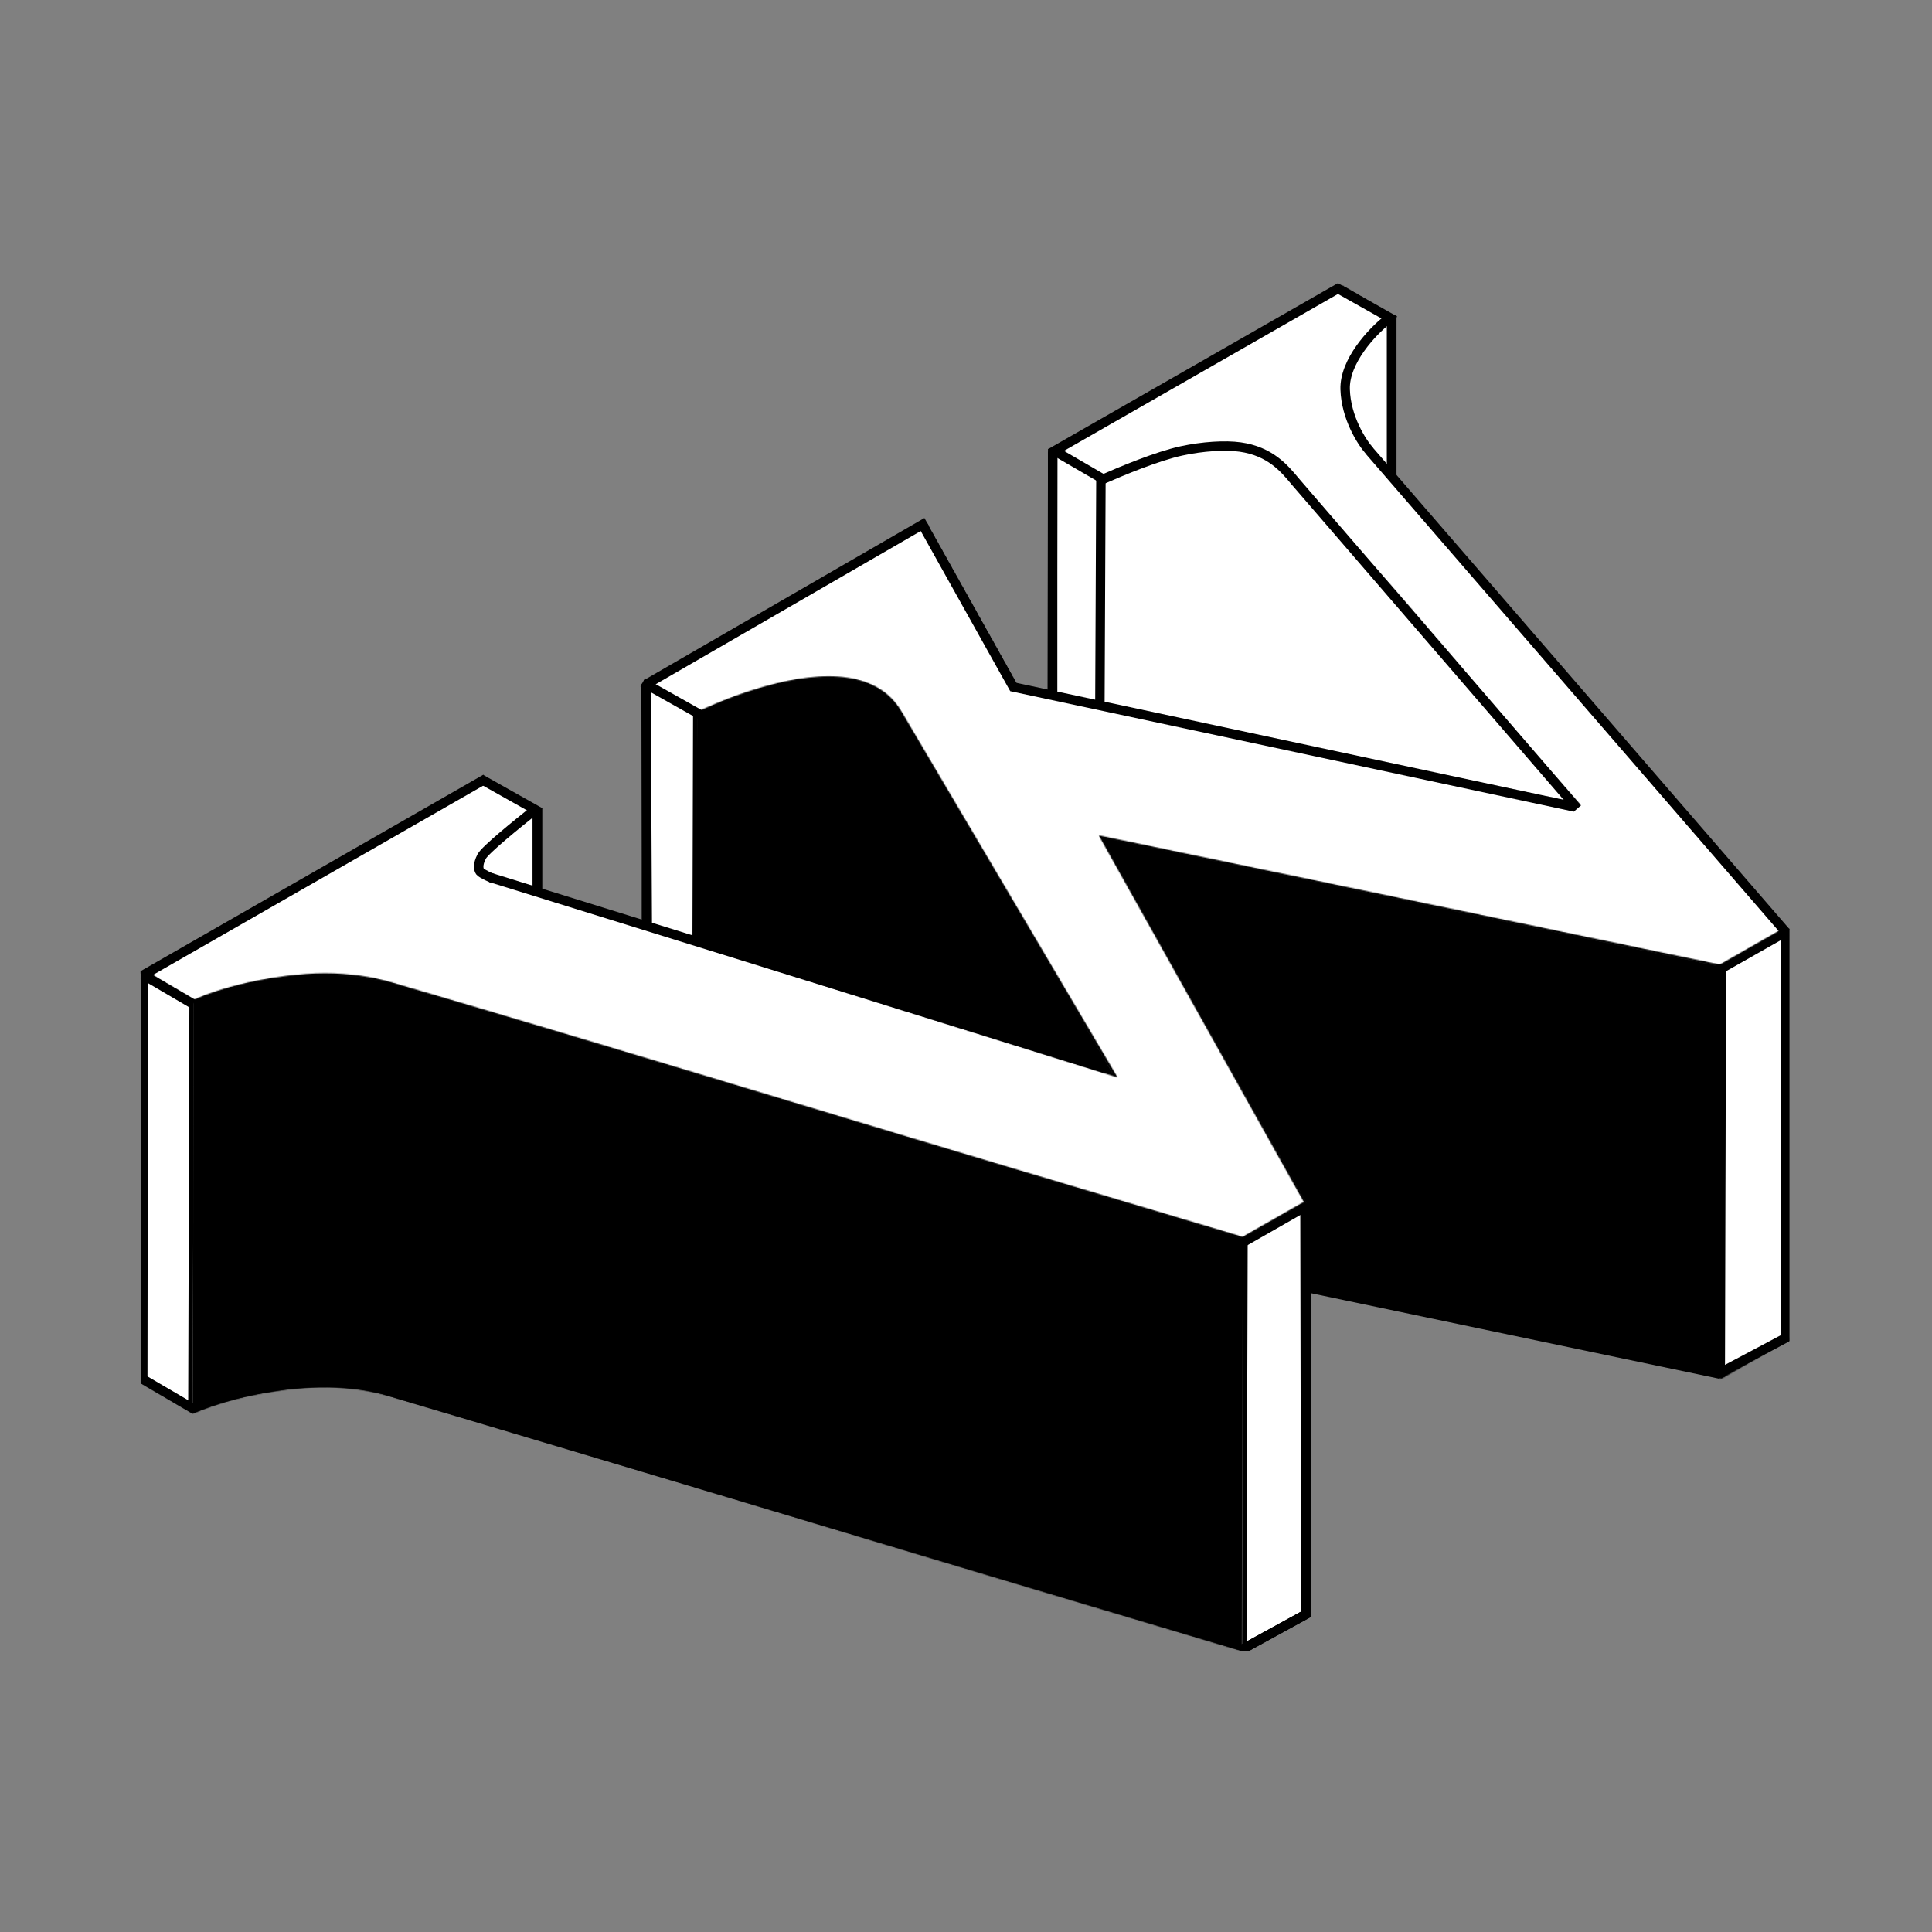 <svg width="2048" height="2048" viewBox="0 0 2048 2048" fill="none" xmlns="http://www.w3.org/2000/svg">
<rect x="0" y="0" width="2048" height="2048" fill="#808080" stroke="none"/>
<g clip-path="url(#clip0_18_961)">
<mask id="mask0_18_961" style="mask-type:luminance" maskUnits="userSpaceOnUse" x="129" y="278" width="1788" height="1492">
<path d="M1907 288V1760H139V288H1907Z" fill="white" stroke="white" stroke-width="20"/>
</mask>
<g mask="url(#mask0_18_961)">
<path d="M1894.17 984.396C1870.6 997.897 1847.13 1011.4 1823.55 1024.9V1459.43C1846.59 1446.46 1869.63 1433.39 1892.57 1420.42C1893.1 1275.12 1893.64 1129.7 1894.17 984.396Z" fill="white"/>
<path d="M1385.99 1275.33C1362.41 1288.83 1338.94 1302.23 1315.36 1315.73V1748.87C1338.4 1735.9 1361.44 1722.93 1384.38 1709.97C1384.91 1565.09 1385.45 1420.21 1385.99 1275.33Z" fill="white"/>
<path d="M150.995 1029.62C169.213 1040.33 187.432 1051.05 205.757 1061.76C205.329 1206.96 205.007 1352.27 204.579 1497.47C186.682 1487.08 168.892 1476.68 150.995 1466.29V1029.51V1029.62Z" fill="white"/>
<path d="M686.185 724.107C704.403 734.823 722.622 745.538 740.949 756.256C740.519 901.456 740.197 1046.76 739.769 1191.96C721.872 1181.57 704.081 1171.17 686.185 1160.78V724.001V724.107Z" fill="white"/>
<path d="M1115.82 478.82C1134.04 489.536 1152.25 500.252 1170.58 510.967C1170.15 656.167 1169.83 801.475 1169.4 946.675C1151.5 936.282 1133.72 925.885 1115.82 915.491V478.82Z" fill="white"/>
<path d="M568.626 858.376H502.933V975.715H568.626V858.376Z" fill="white"/>
<path d="M1475.36 335.55H1411.17V529.507H1475.36V335.55Z" fill="white"/>
<path d="M569.696 856.984V951.283" stroke="black" stroke-width="10" stroke-miterlimit="10"/>
<path d="M685.222 724.857V982.68" stroke="black" stroke-width="10" stroke-miterlimit="10"/>
<path d="M1115.82 478.822V748.541" stroke="black" stroke-width="10" stroke-miterlimit="10"/>
<path d="M150.993 1029.61V1466.39" stroke="black" stroke-width="10" stroke-miterlimit="10"/>
<path d="M1167.69 481.822V751.649" stroke="black" stroke-width="10" stroke-miterlimit="10"/>
<mask id="mask1_18_961" style="mask-type:luminance" maskUnits="userSpaceOnUse" x="150" y="302" width="1745" height="1012">
<path d="M1114.53 478.821L1422.85 302.867L1476.75 334.586C1455.86 349.374 1440.64 369.198 1431 394.273C1421.46 419.348 1427.89 445.495 1449.64 472.177C1502.8 535.079 1553.49 595.516 1601.82 651.882C1650.15 708.142 1704.06 771.47 1763.75 841.875C1783.04 864.377 1803.08 888.274 1826.55 913.136C1849.05 938.426 1871.66 961.999 1894.17 984.503L1823.55 1024.79L1168.97 888.596L1385.13 1275.01L1317.61 1313.48C1154.29 1264.94 993.541 1216.93 833.539 1168.49C674.395 1120.49 535.294 1078.69 415.481 1043.65C380.866 1033.58 343.894 1031.44 303.706 1036.58C263.519 1041.83 232.226 1050.41 205.755 1061.76L150.993 1029.62L513.111 822.907L570.979 856.984C552.547 867.486 536.474 880.452 521.256 895.669C506.038 910.884 504.431 922.03 517.289 929.53C519.754 930.923 525.328 933.389 534.223 935.747C543.009 939.067 553.405 942.39 564.764 945.391C640.317 969.394 724.765 995.754 817.25 1024.9C909.734 1054.16 1031.16 1091.98 1179.9 1138.49L940.706 737.074C917.343 714.356 855.294 717.143 824.431 726.68C792.174 736.539 749.413 751.432 739.661 757.005L684.9 724.858L982.287 555.118L1079.38 728.608L1669.66 850.663C1619.82 794.297 1572.24 738.575 1526.37 684.567C1480.51 630.559 1437 580.837 1393.59 535.83C1383.09 525.007 1373.45 515.577 1365.41 506.254C1356.51 497.36 1347.73 489.323 1335.62 482.25C1325.97 476.571 1313.11 473.678 1296.18 473.999C1280.1 474.749 1263.28 476.892 1244.74 480.964C1229.52 485.037 1213.44 489.537 1199.08 495.859C1183.76 501.753 1173.37 506.79 1167.69 510.004L1114.64 478.821H1114.53Z" fill="white"/>
</mask>
<g mask="url(#mask1_18_961)">
<path d="M1114.53 478.821L1422.85 302.867L1476.75 334.586C1455.86 349.374 1440.64 369.198 1431 394.273C1421.46 419.348 1427.89 445.495 1449.64 472.177C1502.8 535.079 1553.49 595.516 1601.82 651.882C1650.15 708.142 1704.06 771.47 1763.75 841.875C1783.04 864.377 1803.08 888.274 1826.55 913.136C1849.05 938.426 1871.66 961.999 1894.17 984.503L1823.55 1024.79L1168.97 888.596L1385.13 1275.01L1317.61 1313.48C1154.29 1264.94 993.541 1216.93 833.539 1168.49C674.395 1120.49 535.294 1078.69 415.481 1043.65C380.866 1033.58 343.894 1031.44 303.706 1036.58C263.519 1041.83 232.226 1050.41 205.755 1061.76L150.993 1029.62L513.111 822.907L570.979 856.984C552.547 867.486 536.474 880.452 521.256 895.669C506.038 910.884 504.431 922.03 517.289 929.53C519.754 930.923 525.328 933.389 534.223 935.747C543.009 939.067 553.405 942.39 564.764 945.391C640.317 969.394 724.765 995.754 817.25 1024.9C909.734 1054.16 1031.16 1091.98 1179.9 1138.49L940.706 737.074C917.343 714.356 855.294 717.143 824.431 726.68C792.174 736.539 749.413 751.432 739.661 757.005L684.9 724.858L982.287 555.118L1079.38 728.608L1669.66 850.663C1619.82 794.297 1572.24 738.575 1526.37 684.567C1480.51 630.559 1437 580.837 1393.59 535.83C1383.09 525.007 1373.45 515.577 1365.41 506.254C1356.51 497.36 1347.73 489.323 1335.62 482.25C1325.97 476.571 1313.11 473.678 1296.18 473.999C1280.1 474.749 1263.28 476.892 1244.74 480.964C1229.52 485.037 1213.44 489.537 1199.08 495.859C1183.76 501.753 1173.37 506.79 1167.69 510.004L1114.64 478.821H1114.53Z" stroke="black" stroke-width="10" stroke-miterlimit="10"/>
</g>
<mask id="mask2_18_961" style="mask-type:luminance" maskUnits="userSpaceOnUse" x="1113" y="302" width="310" height="614">
<path d="M1114.53 478.821L1422.85 302.867L1421.57 739.537L1113.35 915.492L1114.53 478.821Z" fill="white"/>
</mask>
<g mask="url(#mask2_18_961)">
<path d="M1113.35 915.492L1114.53 478.821L1422.85 302.867L1421.57 739.537" stroke="black" stroke-width="10" stroke-miterlimit="10"/>
</g>
<mask id="mask3_18_961" style="mask-type:luminance" maskUnits="userSpaceOnUse" x="1421" y="302" width="56" height="470">
<path d="M1422.85 302.867L1476.75 334.478L1475.58 771.257L1421.57 739.537L1422.85 302.867Z" fill="white"/>
</mask>
<g mask="url(#mask3_18_961)">
<path d="M1422.85 302.867L1476.75 334.478L1475.58 771.257" stroke="black" stroke-width="10" stroke-miterlimit="10"/>
</g>
<mask id="mask4_18_961" style="mask-type:luminance" maskUnits="userSpaceOnUse" x="1823" y="985" width="73" height="478">
<path d="M1895.34 985.271L1894.05 1422.05L1823.43 1462.34L1824.72 1025.56L1895.34 985.271Z" fill="white"/>
</mask>
<g mask="url(#mask4_18_961)">
<path d="M1895.34 985.271L1894.05 1422.05L1823.43 1462.34L1824.72 1025.56" stroke="black" stroke-width="10" stroke-miterlimit="10"/>
</g>
<mask id="mask5_18_961" style="mask-type:luminance" maskUnits="userSpaceOnUse" x="1316" y="1274" width="70" height="477">
<path d="M1385.13 1274.9L1383.84 1711.68L1316.33 1750.26L1317.61 1313.48L1385.13 1274.9Z" fill="white"/>
</mask>
<g mask="url(#mask5_18_961)">
<path d="M1385.13 1274.9L1383.84 1711.68L1316.33 1750.26L1317.61 1313.48" stroke="black" stroke-width="10" stroke-miterlimit="10"/>
</g>
<mask id="mask6_18_961" style="mask-type:luminance" maskUnits="userSpaceOnUse" x="204" y="1033" width="1114" height="718">
<path d="M1317.61 1313.48L1316.33 1750.26C1153 1701.72 992.255 1653.71 832.254 1605.27C673.11 1557.26 534.009 1515.47 414.196 1480.43C379.581 1470.36 342.608 1468.22 302.421 1473.36C262.233 1478.61 230.94 1487.18 204.47 1498.54L205.756 1061.76C232.226 1050.3 263.626 1041.83 303.706 1036.58C343.894 1031.33 380.867 1033.58 415.481 1043.65C535.294 1078.69 674.398 1120.49 833.539 1168.49C993.54 1216.93 1154.29 1264.94 1317.61 1313.48Z" fill="white"/>
</mask>
<g mask="url(#mask6_18_961)">
<path d="M1317.61 1313.48L1316.33 1750.26C1153.01 1701.72 992.254 1653.71 832.253 1605.27L833.541 1168.49C993.54 1216.93 1154.29 1264.94 1317.61 1313.48Z" stroke="black" stroke-width="10" stroke-miterlimit="10"/>
<path d="M1155.04 1265.04L1153.86 1701.82" stroke="black" stroke-width="10" stroke-miterlimit="10"/>
<path d="M993.862 1216.82L992.683 1653.6" stroke="black" stroke-width="10" stroke-miterlimit="10"/>
<path d="M833.54 1168.49L832.254 1605.27C673.111 1557.26 534.009 1515.47 414.196 1480.43L415.482 1043.65C535.295 1078.69 674.399 1120.49 833.54 1168.49Z" stroke="black" stroke-width="10" stroke-miterlimit="10"/>
<path d="M681.04 1122.63L679.755 1559.3" stroke="black" stroke-width="10" stroke-miterlimit="10"/>
<path d="M541.723 1080.94L540.546 1517.72" stroke="black" stroke-width="10" stroke-miterlimit="10"/>
<path d="M415.482 1043.65L414.196 1480.43C379.581 1470.36 342.609 1468.22 302.421 1473.36L303.707 1036.58C343.895 1031.33 380.867 1033.58 415.482 1043.65Z" stroke="black" stroke-width="10" stroke-miterlimit="10"/>
<path d="M380.008 1036.15L378.829 1472.93" stroke="black" stroke-width="10" stroke-miterlimit="10"/>
<path d="M342.822 1033.9L341.644 1470.57" stroke="black" stroke-width="10" stroke-miterlimit="10"/>
<path d="M303.706 1036.58L302.421 1473.36C262.233 1478.61 230.94 1487.18 204.47 1498.54L205.756 1061.76C232.226 1050.3 263.626 1041.83 303.706 1036.58Z" stroke="black" stroke-width="10" stroke-miterlimit="10"/>
<path d="M266.305 1042.9L265.126 1479.68" stroke="black" stroke-width="10" stroke-miterlimit="10"/>
<path d="M233.94 1051.37L232.761 1488.15" stroke="black" stroke-width="10" stroke-miterlimit="10"/>
<path d="M1317.61 1313.48L1316.33 1750.26C1153 1701.72 992.255 1653.71 832.254 1605.27C673.11 1557.26 534.009 1515.47 414.196 1480.43C379.581 1470.36 342.608 1468.22 302.421 1473.36C262.233 1478.61 230.94 1487.18 204.47 1498.54L205.756 1061.76C232.226 1050.3 263.626 1041.83 303.706 1036.58C343.894 1031.33 380.867 1033.58 415.481 1043.65C535.294 1078.69 674.398 1120.49 833.539 1168.49C993.54 1216.93 1154.29 1264.94 1317.61 1313.48Z" stroke="black" stroke-width="10" stroke-miterlimit="10"/>
</g>
<mask id="mask7_18_961" style="mask-type:luminance" maskUnits="userSpaceOnUse" x="149" y="1029" width="57" height="470">
<path d="M205.756 1061.76L204.47 1498.54L149.708 1466.39L150.994 1029.61L205.756 1061.76Z" fill="white"/>
</mask>
<g mask="url(#mask7_18_961)">
<path d="M205.756 1061.76L204.47 1498.54L149.708 1466.39L150.994 1029.61" stroke="black" stroke-width="10" stroke-miterlimit="10"/>
</g>
<path d="M569.803 1293.76L511.933 1259.69" stroke="black" stroke-width="10" stroke-miterlimit="10"/>
<mask id="mask8_18_961" style="mask-type:luminance" maskUnits="userSpaceOnUse" x="683" y="724" width="57" height="470">
<path d="M739.661 757.004L738.481 1193.78L683.72 1161.64L685.005 724.857L739.661 757.004Z" fill="white"/>
</mask>
<g mask="url(#mask8_18_961)">
<path d="M739.661 757.004L738.481 1193.78L683.72 1161.64L685.005 724.857" stroke="black" stroke-width="10" stroke-miterlimit="10"/>
</g>
<mask id="mask9_18_961" style="mask-type:luminance" maskUnits="userSpaceOnUse" x="683" y="555" width="300" height="607">
<path d="M685.005 724.858L982.395 555.119L981.11 991.896L683.72 1161.64L685.005 724.858Z" fill="white"/>
</mask>
<g mask="url(#mask9_18_961)">
<path d="M683.72 1161.64L685.005 724.858L982.395 555.119L981.11 991.896" stroke="black" stroke-width="10" stroke-miterlimit="10"/>
</g>
<mask id="mask10_18_961" style="mask-type:luminance" maskUnits="userSpaceOnUse" x="981" y="555" width="99" height="611">
<path d="M982.396 555.119L1079.38 728.608L1078.2 1165.39L981.108 991.896L982.396 555.119Z" fill="white"/>
</mask>
<g mask="url(#mask10_18_961)">
<path d="M982.396 555.119L1079.38 728.608L1078.2 1165.39" stroke="black" stroke-width="10" stroke-miterlimit="10"/>
</g>
<mask id="mask11_18_961" style="mask-type:luminance" maskUnits="userSpaceOnUse" x="1078" y="728" width="592" height="560">
<path d="M1079.38 728.609L1669.66 850.663L1668.37 1287.44L1078.2 1165.39L1079.38 728.609Z" fill="white"/>
</mask>
<g mask="url(#mask11_18_961)">
<path d="M1079.38 728.609L1669.66 850.663L1668.37 1287.44" stroke="black" stroke-width="10" stroke-miterlimit="10"/>
</g>
<mask id="mask12_18_961" style="mask-type:luminance" maskUnits="userSpaceOnUse" x="1364" y="506" width="306" height="782">
<path d="M1365.3 506.148C1373.34 515.578 1382.99 525.008 1393.49 535.724C1436.89 580.729 1480.4 630.452 1526.27 684.46C1572.14 738.362 1619.72 794.19 1669.55 850.555L1668.27 1287.33C1618.43 1230.97 1570.85 1175.25 1524.98 1121.24C1479.12 1067.23 1435.61 1017.51 1392.2 972.502C1381.7 961.681 1372.06 952.249 1364.02 942.926" fill="white"/>
</mask>
<g mask="url(#mask12_18_961)">
<path d="M1392.31 972.61C1381.81 961.786 1372.16 952.358 1364.12 943.035" stroke="black" stroke-width="10" stroke-miterlimit="10"/>
</g>
<mask id="mask13_18_961" style="mask-type:luminance" maskUnits="userSpaceOnUse" x="1166" y="495" width="34" height="452">
<path d="M1197.8 932.639C1182.48 938.531 1172.08 943.568 1166.4 946.783L1167.69 510.004C1173.26 506.789 1183.76 501.753 1199.09 495.859" fill="white"/>
</mask>
<g mask="url(#mask13_18_961)">
<path d="M1197.8 932.638C1182.48 938.53 1172.08 943.567 1166.4 946.782L1167.69 510.003" stroke="black" stroke-width="10" stroke-miterlimit="10"/>
</g>
<mask id="mask14_18_961" style="mask-type:luminance" maskUnits="userSpaceOnUse" x="1113" y="478" width="55" height="469">
<path d="M1167.69 510.005L1166.4 946.784L1113.35 915.494L1114.53 478.822L1167.69 510.005Z" fill="white"/>
</mask>
<g mask="url(#mask14_18_961)">
<path d="M1166.4 946.784L1113.35 915.494L1114.53 478.822" stroke="black" stroke-width="10" stroke-miterlimit="10"/>
</g>
<path d="M306.173 647.382V647.918" stroke="black" stroke-width="10" stroke-miterlimit="10"/>
<path d="M1385.13 1274.9L1384.39 1714.2" stroke="black" stroke-width="10" stroke-miterlimit="10"/>
<path d="M1823.55 1023.51V1459.43" stroke="black" stroke-width="10" stroke-miterlimit="10"/>
<path d="M1892.57 984.396V1421.17" stroke="black" stroke-width="10" stroke-miterlimit="10"/>
<path d="M1475.36 334.478V771.257" stroke="black" stroke-width="10" stroke-miterlimit="10"/>
<path d="M1318.49 1316.44L1386 1277.86" stroke="black" stroke-width="10" stroke-miterlimit="10"/>
<path d="M1315.68 1748.87L1385.77 1710.5" stroke="black" stroke-width="10" stroke-miterlimit="10"/>
<path d="M204.558 1496.68C204.772 1350.84 205.006 1205.79 205.22 1059.83C229.119 1049.23 268.127 1035.51 317.96 1033.37C358.79 1031.65 397.216 1037.65 420.256 1044.08C720.753 1133.45 1016.96 1223.84 1317.46 1313.21C1317.03 1458.52 1316.52 1604.7 1316.2 1750.01C1012.7 1659.46 708.942 1568.42 405.445 1477.98C376.402 1470.44 348.931 1468.97 310.565 1472.08C257.868 1478.71 229.312 1488.16 204.663 1498.24L204.558 1496.68Z" fill="black"/>
<path d="M738.376 998.97C738.59 917.745 738.804 836.625 739.02 755.399C773.098 739.754 802.568 731.075 823.787 726.038C827.538 725.18 852.938 717.893 883.587 718.964C916.274 720.143 929.99 729.039 933.419 731.397C945.422 739.541 952.281 750.04 955.924 757.005L1180.12 1139.03C1032.87 1092.31 885.73 1045.69 738.484 998.97H738.376Z" fill="black"/>
<path d="M1168.97 748.112C1168.97 668.492 1168.97 588.768 1168.97 509.147C1202.41 489.002 1232.63 479.572 1252.99 474.857C1255.88 474.214 1284.71 467.891 1321.9 469.606C1339.9 470.463 1351.16 472.821 1361.55 480.322C1372.05 487.93 1377.52 497.896 1380.41 504.432C1476.86 619.844 1573.21 735.36 1669.66 850.768C1502.8 816.586 1335.83 782.403 1168.97 748.325V748.112Z" fill="white"/>
<path d="M1822.26 1461.47C1822.69 1315.84 1823.12 1170.32 1823.55 1024.69C1604.82 979.039 1386.2 933.497 1167.47 887.847C1240.02 1017.08 1312.57 1146.31 1385.13 1275.55C1385.13 1307.05 1385.24 1338.45 1385.34 1369.95C1530.98 1400.49 1676.62 1430.93 1822.26 1461.47Z" fill="black"/>
<path d="M1825.25 1026.3L1894.27 987.182" stroke="black" stroke-width="10" stroke-miterlimit="10"/>
<path d="M1317.4 1312.3C1122.14 1254.22 972.962 1209.65 833.861 1167.53C667.538 1117.38 532.829 1076.88 415.802 1042.69C393.404 1036.15 369.506 1032.83 344.643 1032.83C331.461 1032.83 317.637 1033.8 303.598 1035.51C265.34 1040.55 233.189 1048.8 205.326 1060.8L153.136 1029.62L513.111 824.195L568.944 856.985C552.224 866.735 536.365 879.168 520.611 894.918C511.181 904.349 506.893 912.172 507.75 918.815C508.286 923.423 511.395 927.281 516.861 930.496C518.146 931.245 523.077 933.925 534.008 936.818C543.225 940.355 553.832 943.678 564.55 946.463C670.753 973.789 753.593 1003.47 793.351 1017.72C804.174 1021.58 812.214 1024.47 816.927 1025.97C885.943 1047.73 996.86 1082.55 1179.58 1139.56L1182.26 1140.42L954.53 754.969C951.315 749.399 947.351 744.362 942.848 739.968C927.952 725.607 906.197 718.323 878.226 718.323C819.823 718.323 752.2 749.718 739.231 756.043L712.87 739.968L687.148 724.858L981.964 556.619L1078.52 729.144L1672.66 852.378L1670.51 849.912C1620.89 793.868 1573.63 738.362 1527.98 684.673C1488.22 637.847 1441.82 584.266 1394.45 535.08L1387.16 527.687C1379.55 519.971 1372.37 512.684 1366.26 505.505C1358.12 497.253 1348.9 488.681 1336.26 481.287C1326.72 475.715 1314.29 472.929 1299.07 472.929H1296.29C1279.46 473.786 1262.63 476.036 1244.63 479.894C1228.56 484.18 1212.91 488.574 1198.76 494.896C1181.3 501.647 1171.65 506.683 1167.79 508.719L1116.78 478.715L1422.85 304.046L1474.82 334.586C1454.57 349.267 1439.57 369.199 1430.03 393.738C1420.39 418.92 1426.71 445.496 1448.78 472.714L1493.15 525.222C1530.34 569.371 1566.35 611.913 1601.07 652.418C1648.44 707.605 1701.38 769.757 1763 842.411L1769.86 850.45C1787.22 870.807 1805.22 891.811 1825.9 913.778C1845.94 936.283 1867.81 959.323 1892.56 984.182L1823.12 1023.83L1167.04 887.096L1383.84 1274.58L1317.72 1312.3H1317.4Z" fill="white"/>
<mask id="path-68-inside-1_18_961" fill="white">
<path d="M1422.85 305.331L1472.9 334.693C1453.18 349.373 1438.39 369.091 1429.07 393.416C1419.31 418.919 1425.64 445.923 1448.03 473.463C1462.93 491.144 1477.72 508.611 1492.19 525.757C1529.91 570.442 1565.49 612.556 1600.21 653.061C1647.58 708.248 1702.13 772.222 1762.03 843.054L1769.21 851.412C1786.47 871.664 1804.36 892.56 1824.83 914.421C1844.66 936.709 1866.2 959.427 1890.53 983.86L1823.01 1022.44L1169.29 886.452L1164.68 885.489L1166.94 889.561L1382.02 1274.05L1317.18 1311.01C1121.39 1252.83 972.321 1208.14 834.075 1166.35C667.861 1116.2 533.151 1075.8 416.017 1041.51C393.512 1034.97 369.507 1031.65 344.537 1031.65C331.355 1031.65 317.531 1032.62 303.385 1034.44C265.448 1039.37 233.512 1047.51 205.863 1059.41L155.28 1029.62L513.111 825.373L566.801 856.876C550.512 866.521 535.186 878.737 519.754 894.06C510.002 903.813 505.716 911.849 506.574 918.815C507.215 923.744 510.432 927.924 516.218 931.353C517.503 932.102 522.647 934.889 533.473 937.674C542.795 941.211 553.405 944.532 564.228 947.319C670.431 974.645 753.164 1004.33 792.924 1018.58C803.853 1022.54 811.784 1025.33 816.606 1026.83C909.093 1055.98 1031.05 1094.23 1179.26 1140.42L1184.62 1142.03L1181.83 1137.2L1043.8 903.492L955.602 754.111C952.281 748.433 948.315 743.288 943.706 738.896C928.597 724.322 906.628 716.927 878.335 716.927C821.108 716.927 755.093 746.932 739.875 754.22L713.512 738.68L689.294 724.428L981.643 557.583L1077.67 729.143L1078.09 730.001L1079.06 730.214L1669.33 852.269L1675.66 853.556L1671.37 848.732C1621.65 792.583 1574.28 736.86 1528.09 682.744C1488.97 636.772 1442.68 583.194 1395.2 533.901C1392.74 531.436 1390.38 528.972 1388.02 526.614C1380.41 518.899 1373.23 511.612 1367.02 504.325C1358.87 496.181 1349.66 487.501 1336.8 480C1327.15 474.321 1314.4 471.427 1298.96 471.427C1298.11 471.427 1297.14 471.427 1296.18 471.427C1279.35 472.177 1262.31 474.535 1244.31 478.5C1228.24 482.786 1212.59 487.18 1198.34 493.502C1181.51 500.039 1171.87 504.861 1167.79 507.218L1118.93 478.5L1422.85 305.331ZM1422.85 302.867L1114.53 478.821L1167.58 510.004C1173.15 506.79 1183.65 501.753 1198.98 495.859C1213.34 489.43 1229.42 485.037 1244.63 480.964C1263.17 476.892 1280 474.749 1296.07 473.999C1296.93 473.999 1297.89 473.999 1298.75 473.999C1314.29 473.999 1326.4 476.892 1335.51 482.25C1347.62 489.323 1356.41 497.36 1365.3 506.254C1373.34 515.684 1382.98 525.114 1393.49 535.83C1436.89 580.837 1480.4 630.559 1526.27 684.567C1572.13 738.466 1619.72 794.297 1669.55 850.663L1079.27 728.608L982.179 555.118L684.791 724.858C703.01 735.573 721.229 746.289 739.553 757.005C749.413 752.183 818.751 719.393 878.121 719.393C902.769 719.393 925.704 725.071 941.994 740.716C946.172 744.788 950.138 749.612 953.458 755.504C1028.9 883.131 1104.35 1010.86 1179.79 1138.49C996.969 1081.48 886.158 1046.66 817.144 1024.9C794.637 1017.83 699.26 979.896 564.658 945.391C553.405 942.495 543.009 939.175 534.114 935.747C525.22 933.389 519.649 930.923 517.184 929.53C504.323 921.921 505.93 910.779 521.148 895.669C536.474 880.452 552.441 867.486 570.874 856.984L513.003 822.907L150.993 1029.62L205.755 1061.77C232.226 1050.3 263.626 1041.83 303.706 1036.58C317.745 1034.76 331.355 1033.9 344.537 1033.9C369.292 1033.9 392.869 1037.12 415.481 1043.65C535.294 1078.69 674.395 1120.49 833.539 1168.49C993.541 1216.93 1154.29 1264.94 1317.61 1313.48L1385.13 1275.01L1168.97 888.596L1823.55 1024.79L1894.17 984.503C1871.66 961.999 1849.05 938.426 1826.55 913.136C1803.08 888.274 1783.04 864.377 1763.75 841.875C1704.16 771.47 1650.26 708.142 1601.82 651.882C1553.49 595.624 1502.8 535.079 1449.64 472.177C1427.99 445.388 1421.46 419.348 1431 394.273C1440.64 369.198 1455.86 349.374 1476.75 334.586L1422.85 302.867Z"/>
</mask>
<path d="M1422.85 305.331L1472.9 334.693C1453.18 349.373 1438.39 369.091 1429.07 393.416C1419.31 418.919 1425.64 445.923 1448.03 473.463C1462.93 491.144 1477.72 508.611 1492.19 525.757C1529.91 570.442 1565.49 612.556 1600.21 653.061C1647.58 708.248 1702.13 772.222 1762.03 843.054L1769.21 851.412C1786.47 871.664 1804.36 892.56 1824.83 914.421C1844.66 936.709 1866.2 959.427 1890.53 983.86L1823.01 1022.44L1169.29 886.452L1164.68 885.489L1166.94 889.561L1382.02 1274.05L1317.18 1311.01C1121.39 1252.83 972.321 1208.14 834.075 1166.35C667.861 1116.2 533.151 1075.8 416.017 1041.51C393.512 1034.97 369.507 1031.65 344.537 1031.65C331.355 1031.65 317.531 1032.62 303.385 1034.44C265.448 1039.37 233.512 1047.51 205.863 1059.41L155.28 1029.62L513.111 825.373L566.801 856.876C550.512 866.521 535.186 878.737 519.754 894.06C510.002 903.813 505.716 911.849 506.574 918.815C507.215 923.744 510.432 927.924 516.218 931.353C517.503 932.102 522.647 934.889 533.473 937.674C542.795 941.211 553.405 944.532 564.228 947.319C670.431 974.645 753.164 1004.33 792.924 1018.58C803.853 1022.54 811.784 1025.33 816.606 1026.83C909.093 1055.98 1031.05 1094.23 1179.26 1140.42L1184.62 1142.03L1181.83 1137.2L1043.8 903.492L955.602 754.111C952.281 748.433 948.315 743.288 943.706 738.896C928.597 724.322 906.628 716.927 878.335 716.927C821.108 716.927 755.093 746.932 739.875 754.22L713.512 738.68L689.294 724.428L981.643 557.583L1077.67 729.143L1078.09 730.001L1079.06 730.214L1669.33 852.269L1675.66 853.556L1671.37 848.732C1621.65 792.583 1574.28 736.86 1528.09 682.744C1488.97 636.772 1442.68 583.194 1395.2 533.901C1392.74 531.436 1390.38 528.972 1388.02 526.614C1380.41 518.899 1373.23 511.612 1367.02 504.325C1358.87 496.181 1349.66 487.501 1336.8 480C1327.15 474.321 1314.4 471.427 1298.96 471.427C1298.11 471.427 1297.14 471.427 1296.18 471.427C1279.35 472.177 1262.31 474.535 1244.31 478.5C1228.24 482.786 1212.59 487.18 1198.34 493.502C1181.51 500.039 1171.87 504.861 1167.79 507.218L1118.93 478.5L1422.85 305.331ZM1422.85 302.867L1114.53 478.821L1167.58 510.004C1173.15 506.79 1183.65 501.753 1198.98 495.859C1213.34 489.43 1229.42 485.037 1244.63 480.964C1263.17 476.892 1280 474.749 1296.07 473.999C1296.93 473.999 1297.89 473.999 1298.75 473.999C1314.29 473.999 1326.4 476.892 1335.51 482.25C1347.62 489.323 1356.41 497.36 1365.3 506.254C1373.34 515.684 1382.98 525.114 1393.49 535.83C1436.89 580.837 1480.4 630.559 1526.27 684.567C1572.13 738.466 1619.72 794.297 1669.55 850.663L1079.27 728.608L982.179 555.118L684.791 724.858C703.01 735.573 721.229 746.289 739.553 757.005C749.413 752.183 818.751 719.393 878.121 719.393C902.769 719.393 925.704 725.071 941.994 740.716C946.172 744.788 950.138 749.612 953.458 755.504C1028.9 883.131 1104.35 1010.86 1179.79 1138.49C996.969 1081.48 886.158 1046.66 817.144 1024.9C794.637 1017.83 699.26 979.896 564.658 945.391C553.405 942.495 543.009 939.175 534.114 935.747C525.22 933.389 519.649 930.923 517.184 929.53C504.323 921.921 505.93 910.779 521.148 895.669C536.474 880.452 552.441 867.486 570.874 856.984L513.003 822.907L150.993 1029.62L205.755 1061.77C232.226 1050.3 263.626 1041.83 303.706 1036.58C317.745 1034.76 331.355 1033.9 344.537 1033.9C369.292 1033.9 392.869 1037.12 415.481 1043.65C535.294 1078.69 674.395 1120.49 833.539 1168.49C993.541 1216.93 1154.29 1264.94 1317.61 1313.48L1385.13 1275.01L1168.97 888.596L1823.55 1024.79L1894.17 984.503C1871.66 961.999 1849.05 938.426 1826.55 913.136C1803.08 888.274 1783.04 864.377 1763.75 841.875C1704.16 771.47 1650.26 708.142 1601.82 651.882C1553.49 595.624 1502.8 535.079 1449.64 472.177C1427.99 445.388 1421.46 419.348 1431 394.273C1440.64 369.198 1455.86 349.374 1476.75 334.586L1422.85 302.867Z" fill="black" stroke="black" stroke-width="20" mask="url(#path-68-inside-1_18_961)"/>
<path d="M1115.89 475.853L1115.45 734" stroke="black" stroke-width="10"/>
<path d="M1475.14 334.703V504.062" stroke="black" stroke-width="10"/>
<path d="M1383.33 1276.56L1384.14 1702.85" stroke="black" stroke-width="10"/>
<path d="M1893.05 985.425L1893.66 1421.18" stroke="black" stroke-width="10"/>
<path d="M1824.45 1022.13L1822.65 1449.86" stroke="black" stroke-width="10"/>
<path d="M684.823 727.607L686.131 982.405" stroke="black" stroke-width="10"/>
<path d="M152.115 1029.57L151.229 1466.31" stroke="black" stroke-width="10"/>
<path d="M1167.01 508.583L1165.92 748.09" stroke="black" stroke-width="10"/>
<path d="M569.604 857.009V948.404" stroke="black" stroke-width="10"/>
<path d="M1819.71 1457.15L1896.07 1416.6" stroke="black" stroke-width="10"/>
<path d="M1315.71 1748.9L1387.11 1709.68" stroke="black" stroke-width="10"/>
<path d="M151.77 1462.17L206.626 1494.28" stroke="black" stroke-width="10"/>
</g>
<line x1="151.504" y1="1033.18" x2="204.626" y2="1064.36" stroke="black" stroke-width="10"/>
<line x1="509.677" y1="825.756" x2="572.427" y2="861.064" stroke="black" stroke-width="10"/>
<line x1="681.318" y1="723.27" x2="744.068" y2="758.579" stroke="black" stroke-width="10"/>
<line x1="1415.79" y1="304.482" x2="1478.54" y2="339.791" stroke="black" stroke-width="10"/>
<line x1="1113.92" y1="480.171" x2="1420.35" y2="304.706" stroke="black" stroke-width="10"/>
<path d="M684.873 725.464L982.382 553.452" stroke="black" stroke-width="10"/>
<line x1="150.458" y1="1034.42" x2="514.819" y2="825.583" stroke="black" stroke-width="10"/>
<line x1="1075.14" y1="730.052" x2="977.636" y2="555.544" stroke="black" stroke-width="10"/>
<line x1="1116.08" y1="476.934" x2="1169.44" y2="507.932" stroke="black" stroke-width="10"/>
<path d="M1669.43 855.513L1071.86 727.763" stroke="black" stroke-width="10"/>
<line x1="1170.68" y1="1132.28" x2="520.054" y2="930.274" stroke="black" stroke-width="10"/>
<line x1="1672.11" y1="857.093" x2="1371.94" y2="509.161" stroke="black" stroke-width="10"/>
<line x1="1893.23" y1="988.296" x2="1451.38" y2="477.648" stroke="black" stroke-width="10"/>
<path d="M1469.78 339.693C1454.79 351.563 1425.03 382.798 1425.92 412.783C1426.82 442.769 1443.54 468.756 1451.79 478.002" stroke="black" stroke-width="10"/>
<path d="M1168.42 508.362C1188.79 499.366 1226.52 483.624 1252.38 478.002C1274.97 473.092 1298.97 471.673 1314.6 473.879C1346.46 478.377 1361.47 496.542 1372.71 510.035" stroke="black" stroke-width="10"/>
<path d="M564.929 860.132C549.233 872.606 514.405 900.715 510.637 907.852C505.928 916.774 507.415 921.979 508.902 923.961C510.389 925.944 522.387 931.766 523.874 931.518" stroke="black" stroke-width="10"/>
</g>
<defs>
<clipPath id="clip0_18_961">
<rect width="1748" height="1452" fill="white" transform="translate(149 298)"/>
</clipPath>
</defs>
</svg>
